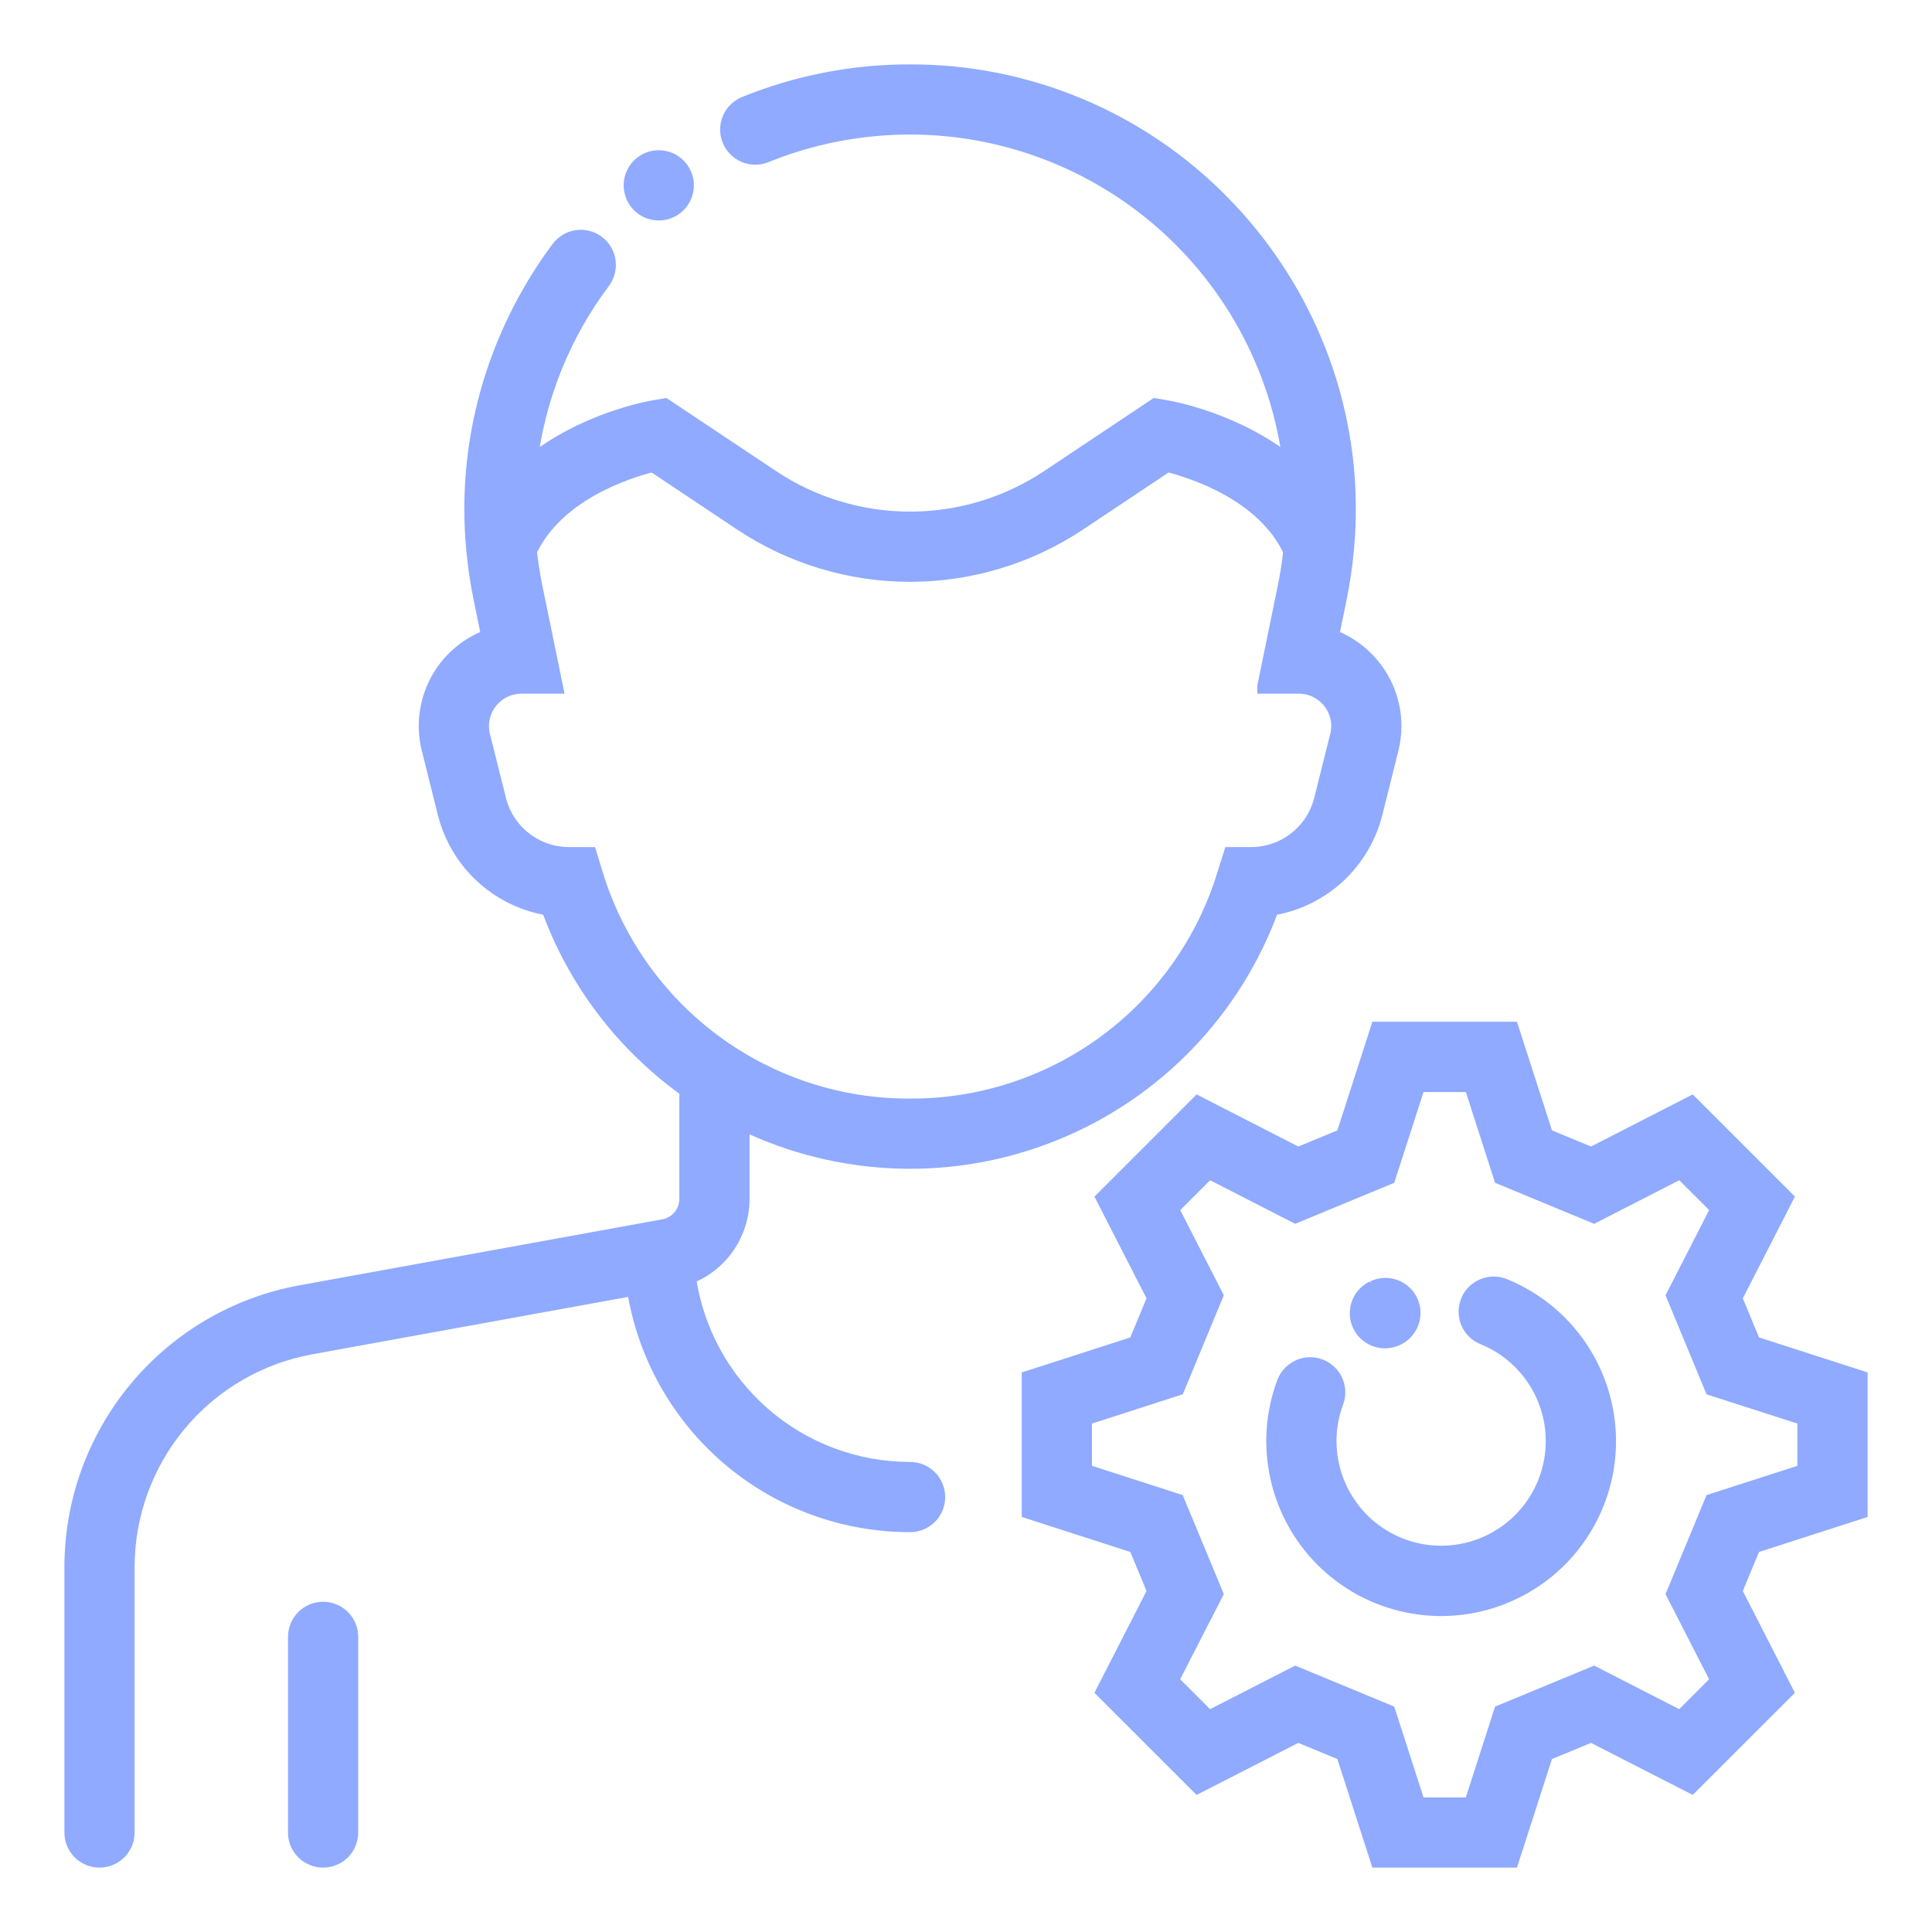 <svg width="27" height="27" viewBox="0 0 27 27" fill="none" xmlns="http://www.w3.org/2000/svg">
<path d="M10.375 16.754V15.696C11.052 16.024 11.791 16.206 12.543 16.231C13.295 16.256 14.044 16.122 14.741 15.839C15.438 15.557 16.068 15.131 16.591 14.589C17.113 14.047 17.516 13.402 17.773 12.695C18.119 12.639 18.44 12.483 18.698 12.246C18.955 12.009 19.138 11.701 19.222 11.362L19.445 10.471C19.472 10.365 19.485 10.255 19.485 10.146C19.485 9.873 19.401 9.607 19.244 9.383C19.088 9.16 18.867 8.989 18.612 8.895L18.722 8.357C18.767 8.135 18.8 7.911 18.821 7.685C18.821 7.685 18.821 7.684 18.821 7.683C18.839 7.494 18.848 7.304 18.848 7.115C18.849 6.309 18.688 5.511 18.376 4.768C18.072 4.042 17.631 3.381 17.078 2.821C16.509 2.242 15.83 1.784 15.082 1.471C14.333 1.158 13.53 0.998 12.719 1H12.718C11.926 0.998 11.141 1.151 10.407 1.449C10.36 1.469 10.316 1.497 10.28 1.533C10.243 1.569 10.214 1.612 10.195 1.659C10.154 1.755 10.154 1.863 10.193 1.959C10.232 2.054 10.308 2.131 10.403 2.171C10.499 2.211 10.606 2.212 10.702 2.173C11.463 1.864 12.285 1.735 13.104 1.794C13.923 1.854 14.717 2.101 15.425 2.517C16.134 2.933 16.737 3.506 17.188 4.192C17.639 4.878 17.927 5.659 18.028 6.474C17.281 5.865 16.354 5.702 16.299 5.693L16.146 5.667L14.649 6.666C14.077 7.047 13.406 7.25 12.719 7.25C12.032 7.25 11.36 7.047 10.789 6.666L9.291 5.667L9.139 5.693C9.084 5.702 8.156 5.865 7.409 6.474C7.521 5.553 7.873 4.678 8.43 3.936C8.491 3.852 8.518 3.748 8.503 3.646C8.488 3.543 8.433 3.451 8.35 3.389C8.309 3.358 8.262 3.336 8.212 3.324C8.162 3.311 8.111 3.308 8.06 3.316C8.009 3.323 7.96 3.34 7.916 3.367C7.872 3.393 7.834 3.428 7.803 3.469C7.418 3.986 7.116 4.561 6.909 5.171C6.697 5.797 6.589 6.454 6.589 7.115C6.589 7.302 6.598 7.489 6.616 7.677C6.616 7.678 6.616 7.68 6.616 7.681C6.637 7.908 6.67 8.134 6.716 8.357L6.826 8.894C6.516 9.008 6.26 9.232 6.106 9.523C5.953 9.814 5.912 10.152 5.993 10.471L6.215 11.362C6.3 11.701 6.482 12.009 6.74 12.246C6.997 12.483 7.319 12.639 7.665 12.695C8.036 13.717 8.709 14.602 9.594 15.233V16.754C9.594 16.846 9.562 16.934 9.503 17.005C9.444 17.075 9.363 17.122 9.273 17.139L4.207 18.06C3.307 18.223 2.493 18.697 1.907 19.4C1.321 20.102 1 20.988 1 21.903V25.609C1 25.713 1.041 25.812 1.114 25.886C1.188 25.959 1.287 26 1.391 26C1.494 26 1.594 25.959 1.667 25.886C1.74 25.812 1.781 25.713 1.781 25.609V21.903C1.781 21.171 2.038 20.462 2.507 19.9C2.976 19.338 3.627 18.959 4.347 18.828L8.86 18.008C9.003 18.928 9.471 19.768 10.178 20.374C10.886 20.98 11.787 21.313 12.719 21.312C12.822 21.312 12.922 21.271 12.995 21.198C13.068 21.125 13.109 21.026 13.109 20.922C13.109 20.818 13.068 20.719 12.995 20.646C12.922 20.572 12.822 20.531 12.719 20.531C11.966 20.531 11.239 20.26 10.671 19.767C10.103 19.274 9.731 18.592 9.625 17.847C9.846 17.762 10.036 17.612 10.17 17.417C10.303 17.222 10.375 16.991 10.375 16.754ZM8.326 12.213L8.242 11.939L7.953 11.938C7.727 11.938 7.508 11.863 7.331 11.724C7.153 11.585 7.027 11.391 6.973 11.172L6.75 10.282C6.739 10.237 6.734 10.191 6.733 10.146C6.734 9.999 6.793 9.859 6.897 9.755C7 9.652 7.141 9.594 7.288 9.594H7.767L7.481 8.201C7.447 8.035 7.421 7.869 7.403 7.702C7.776 6.903 8.756 6.588 9.125 6.495L10.355 7.316C11.055 7.782 11.877 8.031 12.719 8.031C13.56 8.031 14.382 7.782 15.082 7.316L16.313 6.495C16.682 6.588 17.661 6.904 18.034 7.701C18.016 7.868 17.99 8.035 17.956 8.201L17.671 9.591L17.671 9.594H18.15C18.223 9.594 18.296 9.608 18.364 9.636C18.431 9.665 18.493 9.706 18.544 9.758C18.611 9.826 18.66 9.91 18.685 10.002C18.71 10.093 18.711 10.19 18.687 10.282L18.464 11.172C18.41 11.391 18.284 11.585 18.106 11.724C17.929 11.863 17.71 11.938 17.484 11.938H17.198L17.111 12.213C16.825 13.153 16.243 13.976 15.452 14.56C14.661 15.143 13.703 15.457 12.72 15.453H12.718C11.735 15.457 10.777 15.144 9.986 14.56C9.195 13.976 8.613 13.153 8.326 12.213Z" fill="#8FAAFF" stroke="#8FAAFF" stroke-width="0.2"/>
<path d="M4.516 22.485C4.412 22.485 4.313 22.526 4.239 22.599C4.166 22.672 4.125 22.772 4.125 22.875V25.61C4.125 25.713 4.166 25.813 4.239 25.886C4.313 25.959 4.412 26 4.516 26C4.619 26 4.719 25.959 4.792 25.886C4.865 25.813 4.906 25.713 4.906 25.61V22.875C4.906 22.772 4.865 22.672 4.792 22.599C4.719 22.526 4.619 22.485 4.516 22.485Z" fill="#8FAAFF" stroke="#8FAAFF" stroke-width="0.2"/>
<path d="M9.207 2.981C9.295 2.981 9.38 2.951 9.45 2.896C9.519 2.841 9.567 2.764 9.587 2.678C9.607 2.592 9.597 2.502 9.559 2.422C9.521 2.343 9.457 2.278 9.378 2.239C9.299 2.201 9.209 2.19 9.122 2.209C9.036 2.228 8.959 2.275 8.903 2.344C8.848 2.413 8.817 2.498 8.816 2.586C8.815 2.674 8.844 2.76 8.898 2.83C8.934 2.877 8.981 2.915 9.035 2.942C9.088 2.968 9.147 2.981 9.207 2.981Z" fill="#8FAAFF" stroke="#8FAAFF" stroke-width="0.2"/>
<path d="M26 21.127V19.253L24.508 18.772L24.246 18.14L24.962 16.742L23.637 15.417L22.239 16.133L21.608 15.872L21.127 14.379H19.252L18.771 15.872L18.14 16.133L16.742 15.417L15.417 16.742L16.133 18.14L15.871 18.772L14.379 19.253V21.127L15.871 21.608L16.133 22.239L15.417 23.638L16.742 24.962L18.14 24.247L18.771 24.508L19.252 26H21.127L21.608 24.508L22.239 24.247L23.637 24.962L24.962 23.638L24.246 22.239L24.508 21.608L26 21.127ZM24.007 23.487L23.487 24.008L22.274 23.387L20.975 23.925L20.558 25.219H19.821L19.404 23.925L18.105 23.387L16.892 24.008L16.371 23.487L16.993 22.274L16.454 20.975L15.16 20.558V19.822L16.455 19.404L16.993 18.106L16.372 16.892L16.892 16.372L18.105 16.993L19.404 16.455L19.821 15.161H20.558L20.975 16.455L22.274 16.993L23.487 16.372L24.008 16.892L23.386 18.106L23.924 19.405L25.219 19.822V20.558L23.924 20.975L23.386 22.274L24.007 23.487Z" fill="#8FAAFF" stroke="#8FAAFF" stroke-width="0.2"/>
<path d="M21.023 17.969C20.976 17.95 20.926 17.94 20.875 17.94C20.786 17.94 20.699 17.971 20.629 18.027C20.559 18.083 20.511 18.162 20.493 18.25C20.474 18.337 20.486 18.429 20.527 18.509C20.568 18.588 20.635 18.652 20.717 18.688H20.717L20.729 18.693C21.013 18.808 21.257 19.005 21.43 19.259C21.603 19.512 21.698 19.811 21.702 20.118C21.706 20.425 21.62 20.726 21.454 20.984C21.288 21.243 21.049 21.446 20.768 21.57C20.487 21.693 20.176 21.731 19.874 21.679C19.571 21.626 19.291 21.486 19.068 21.276C18.845 21.065 18.689 20.793 18.619 20.494C18.549 20.195 18.569 19.882 18.676 19.595C18.698 19.536 18.706 19.472 18.698 19.41C18.69 19.347 18.667 19.287 18.631 19.235C18.595 19.184 18.547 19.141 18.491 19.112C18.435 19.083 18.373 19.067 18.31 19.067C18.23 19.068 18.153 19.092 18.088 19.138C18.022 19.183 17.972 19.247 17.944 19.322C17.783 19.753 17.753 20.223 17.858 20.672C17.962 21.12 18.196 21.528 18.531 21.845C18.866 22.161 19.287 22.372 19.741 22.45C20.195 22.529 20.662 22.472 21.083 22.286C21.505 22.101 21.863 21.796 22.112 21.408C22.361 21.021 22.49 20.568 22.484 20.108C22.477 19.647 22.335 19.199 22.075 18.818C21.816 18.438 21.449 18.143 21.023 17.969Z" fill="#8FAAFF" stroke="#8FAAFF" stroke-width="0.2"/>
<path d="M19.355 18.743C19.409 18.743 19.462 18.732 19.511 18.71L19.512 18.71C19.56 18.69 19.604 18.66 19.64 18.623C19.677 18.586 19.705 18.542 19.724 18.494C19.744 18.446 19.753 18.394 19.752 18.342C19.751 18.29 19.74 18.239 19.719 18.192C19.698 18.144 19.668 18.101 19.63 18.066C19.593 18.03 19.548 18.002 19.5 17.984C19.451 17.965 19.399 17.957 19.347 17.959C19.295 17.961 19.244 17.973 19.197 17.995L19.186 17.999H19.187C19.107 18.037 19.042 18.101 19.003 18.181C18.964 18.261 18.954 18.352 18.973 18.438C18.993 18.525 19.041 18.602 19.111 18.658C19.18 18.713 19.266 18.743 19.355 18.743H19.355Z" fill="#8FAAFF" stroke="#8FAAFF" stroke-width="0.2"/>
</svg>
